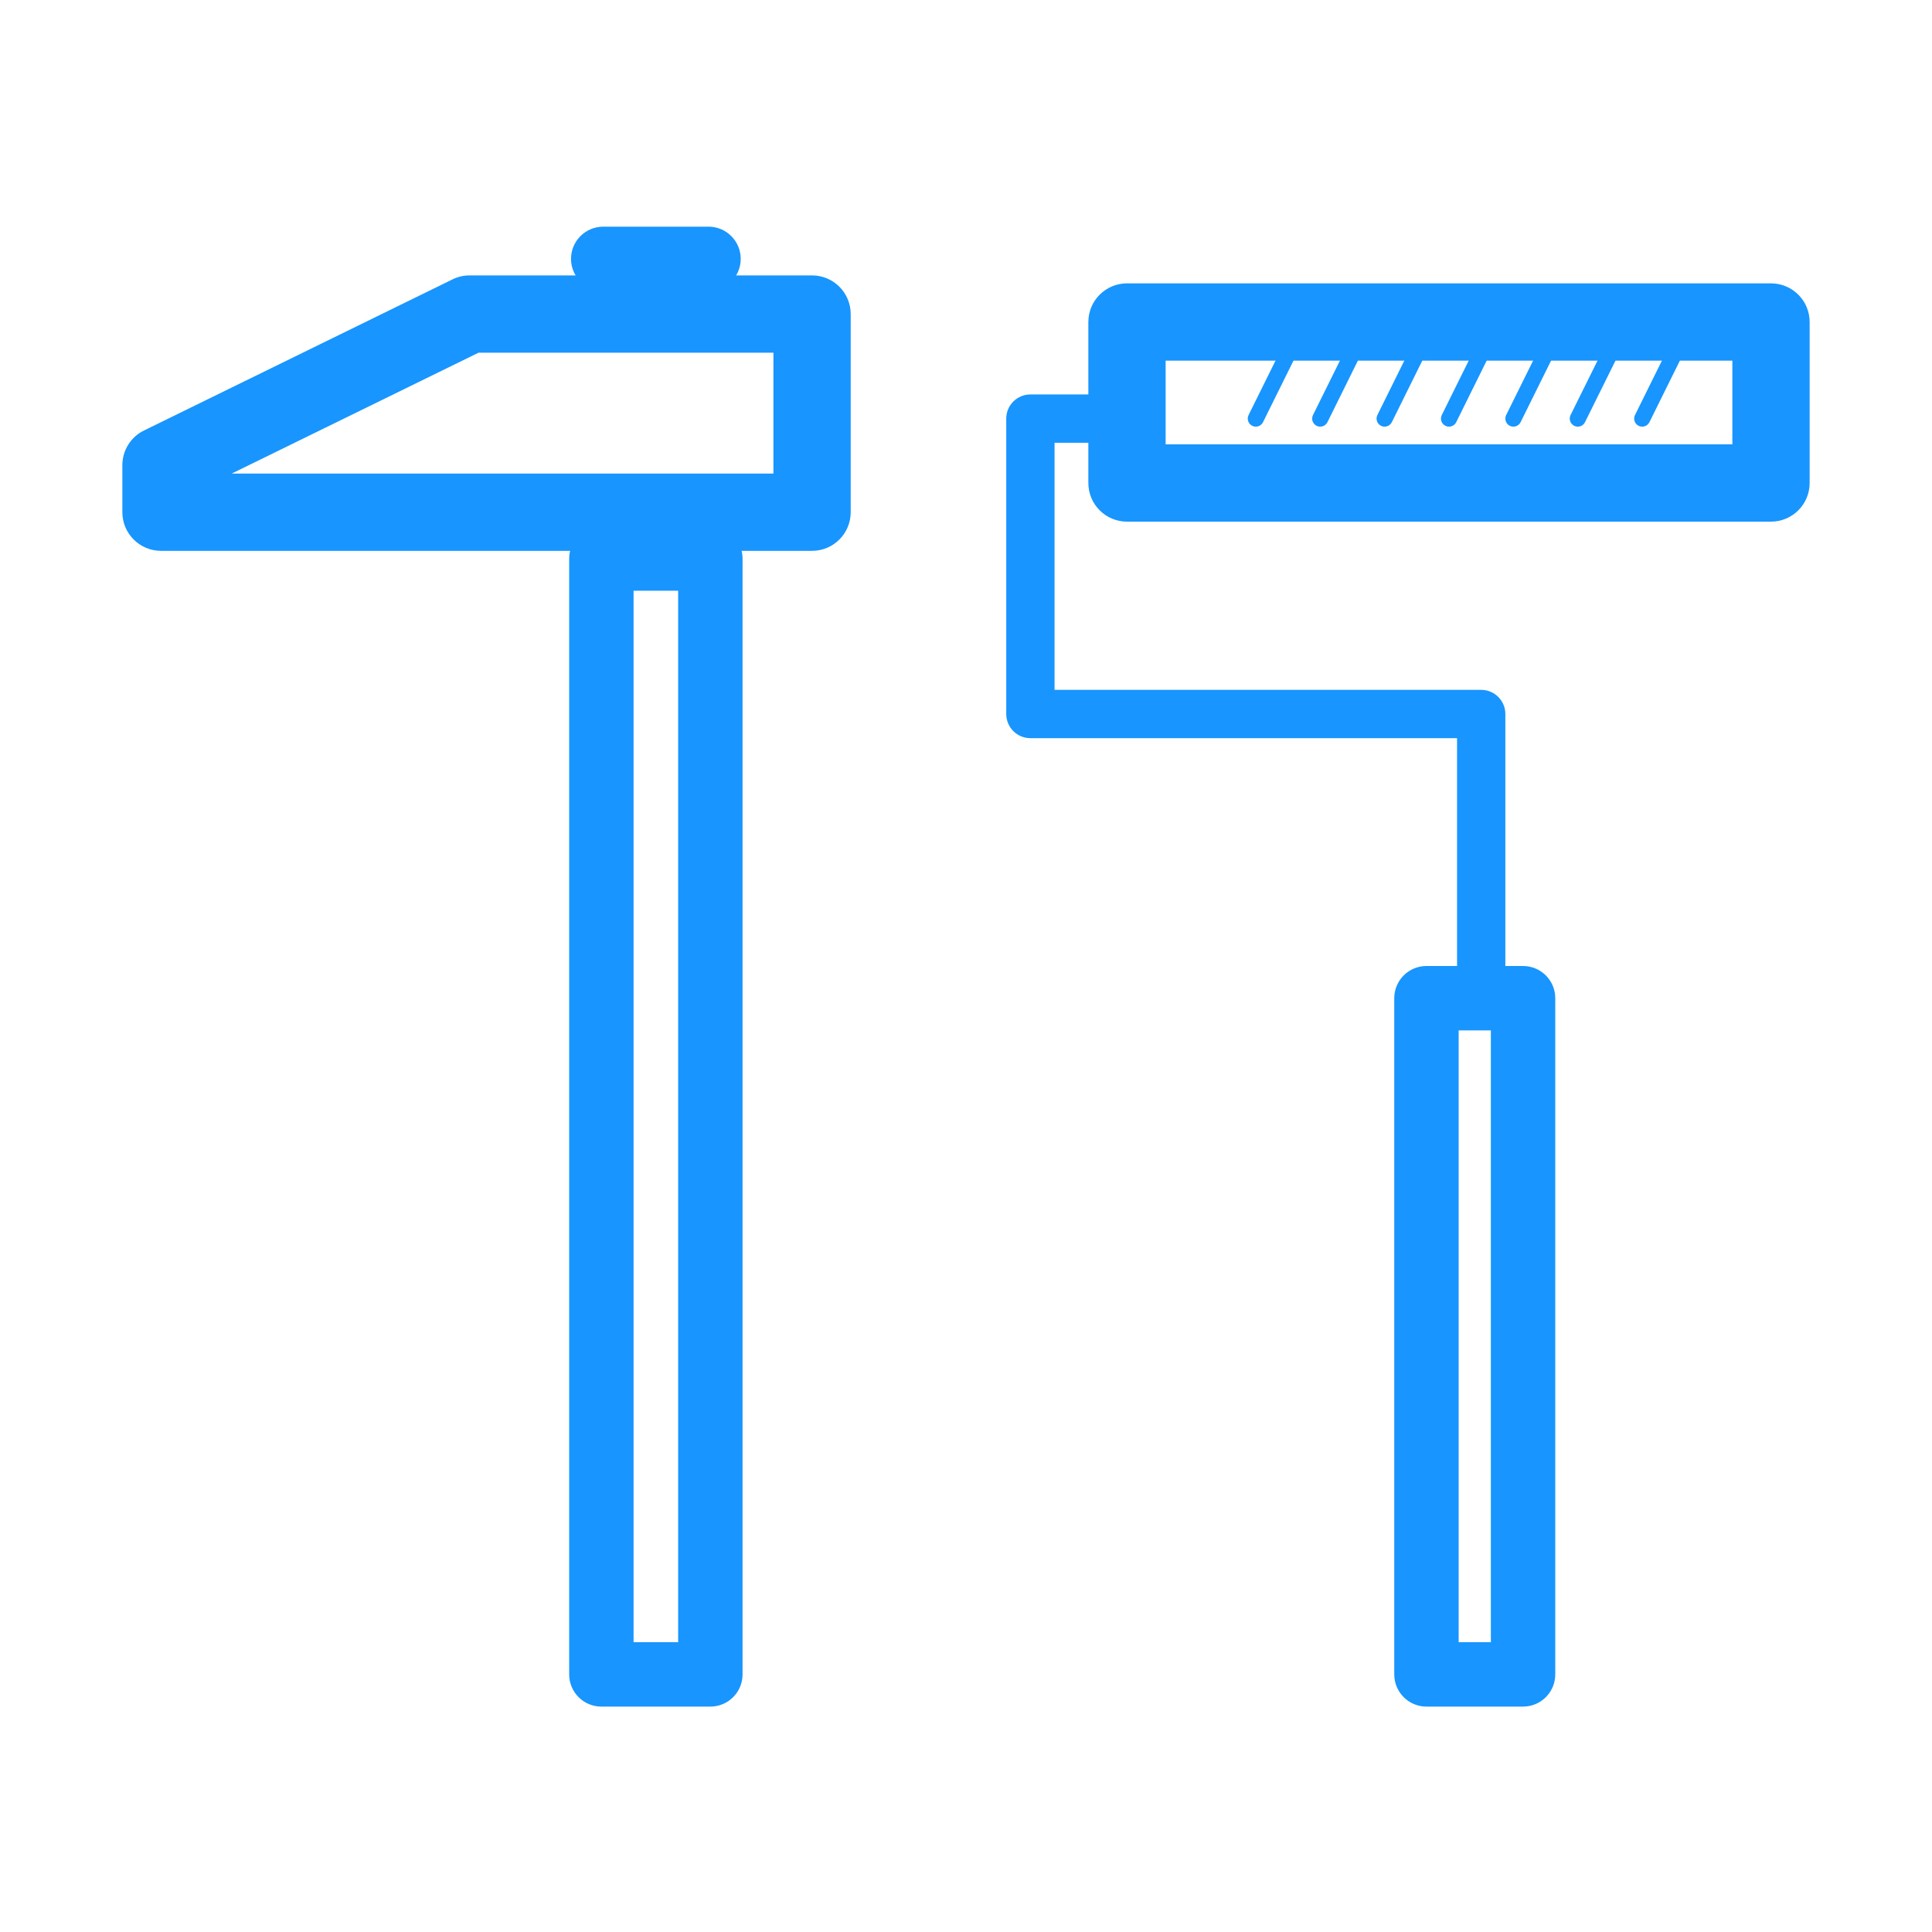 <svg width="96" height="96" viewBox="0 0 96 96" fill="none" xmlns="http://www.w3.org/2000/svg">
<path fill-rule="evenodd" clip-rule="evenodd" d="M28.282 27.754C28.282 26.87 28.998 26.154 29.881 26.154H35.297C36.181 26.154 36.897 26.87 36.897 27.754V83.2C36.897 84.084 36.181 84.8 35.297 84.8H29.881C28.998 84.8 28.282 84.084 28.282 83.2V27.754ZM31.482 29.354V81.6H33.697V29.354H31.482Z" fill="#1895FF"/>
<path fill-rule="evenodd" clip-rule="evenodd" d="M28.374 12.863C28.374 11.979 29.091 11.263 29.974 11.263H35.206C36.09 11.263 36.806 11.979 36.806 12.863C36.806 13.747 36.09 14.463 35.206 14.463H29.974C29.091 14.463 28.374 13.747 28.374 12.863Z" fill="#1895FF"/>
<path fill-rule="evenodd" clip-rule="evenodd" d="M69.28 49.6C69.28 48.716 69.996 48 70.88 48H75.68C76.564 48 77.28 48.716 77.28 49.6V83.2C77.28 84.084 76.564 84.8 75.68 84.8H70.88C69.996 84.8 69.28 84.084 69.28 83.2V49.6ZM72.48 51.2V81.6H74.08V51.2H72.48Z" fill="#1895FF"/>
<path fill-rule="evenodd" clip-rule="evenodd" d="M50 20.8C50 20.137 50.537 19.6 51.2 19.6H55.025C55.687 19.6 56.224 20.137 56.224 20.8C56.224 21.463 55.687 22 55.025 22H52.4V34.279H73.6C74.263 34.279 74.8 34.816 74.8 35.479V48C74.8 48.663 74.263 49.2 73.6 49.2C72.937 49.2 72.4 48.663 72.4 48V36.679H51.2C50.537 36.679 50 36.142 50 35.479V20.8Z" fill="#1895FF"/>
<path fill-rule="evenodd" clip-rule="evenodd" d="M83.361 17.242C83.559 17.34 83.641 17.58 83.543 17.778L81.959 20.978C81.861 21.176 81.621 21.257 81.422 21.159C81.225 21.061 81.144 20.821 81.242 20.623L82.826 17.423C82.924 17.225 83.163 17.144 83.361 17.242Z" fill="#1895FF"/>
<path fill-rule="evenodd" clip-rule="evenodd" d="M80.162 17.242C80.359 17.34 80.441 17.58 80.343 17.778L78.758 20.978C78.66 21.176 78.421 21.257 78.223 21.159C78.025 21.061 77.944 20.821 78.041 20.623L79.626 17.423C79.724 17.225 79.963 17.144 80.162 17.242Z" fill="#1895FF"/>
<path fill-rule="evenodd" clip-rule="evenodd" d="M76.962 17.242C77.159 17.34 77.24 17.58 77.142 17.778L75.558 20.978C75.46 21.176 75.221 21.257 75.023 21.159C74.825 21.061 74.743 20.821 74.841 20.623L76.425 17.423C76.523 17.225 76.763 17.144 76.962 17.242Z" fill="#1895FF"/>
<path fill-rule="evenodd" clip-rule="evenodd" d="M73.761 17.242C73.959 17.34 74.04 17.58 73.942 17.778L72.359 20.978C72.26 21.176 72.02 21.257 71.823 21.159C71.625 21.061 71.543 20.821 71.641 20.623L73.225 17.423C73.323 17.225 73.564 17.144 73.761 17.242Z" fill="#1895FF"/>
<path fill-rule="evenodd" clip-rule="evenodd" d="M67.362 17.242C67.559 17.34 67.641 17.58 67.543 17.778L65.959 20.978C65.861 21.176 65.621 21.257 65.423 21.159C65.225 21.061 65.144 20.821 65.242 20.623L66.826 17.423C66.924 17.225 67.163 17.144 67.362 17.242Z" fill="#1895FF"/>
<path fill-rule="evenodd" clip-rule="evenodd" d="M70.561 17.242C70.759 17.34 70.841 17.58 70.743 17.778L69.159 20.978C69.061 21.176 68.82 21.257 68.623 21.159C68.425 21.061 68.344 20.821 68.442 20.623L70.025 17.423C70.124 17.225 70.364 17.144 70.561 17.242Z" fill="#1895FF"/>
<path fill-rule="evenodd" clip-rule="evenodd" d="M64.162 17.242C64.359 17.34 64.441 17.58 64.343 17.778L62.758 20.978C62.66 21.176 62.421 21.257 62.223 21.159C62.025 21.061 61.944 20.821 62.041 20.623L63.626 17.423C63.724 17.225 63.964 17.144 64.162 17.242Z" fill="#1895FF"/>
<path fill-rule="evenodd" clip-rule="evenodd" d="M54.08 16C54.08 14.94 54.94 14.08 56 14.08H88C89.06 14.08 89.92 14.94 89.92 16V24C89.92 25.061 89.06 25.92 88 25.92H56C54.94 25.92 54.08 25.061 54.08 24V16ZM57.92 17.92V22.08H86.08V17.92H57.92Z" fill="#1895FF"/>
<path fill-rule="evenodd" clip-rule="evenodd" d="M22.487 13.881C22.75 13.752 23.039 13.685 23.332 13.685H40.351C41.411 13.685 42.271 14.545 42.271 15.605V25.451C42.271 26.511 41.411 27.371 40.351 27.371H8C6.94 27.371 6.08 26.511 6.08 25.451V23.114C6.08 22.381 6.497 21.712 7.156 21.39L22.487 13.881ZM23.777 17.526L11.514 23.531H38.431V17.526H23.777Z" fill="#1895FF"/>
</svg>
